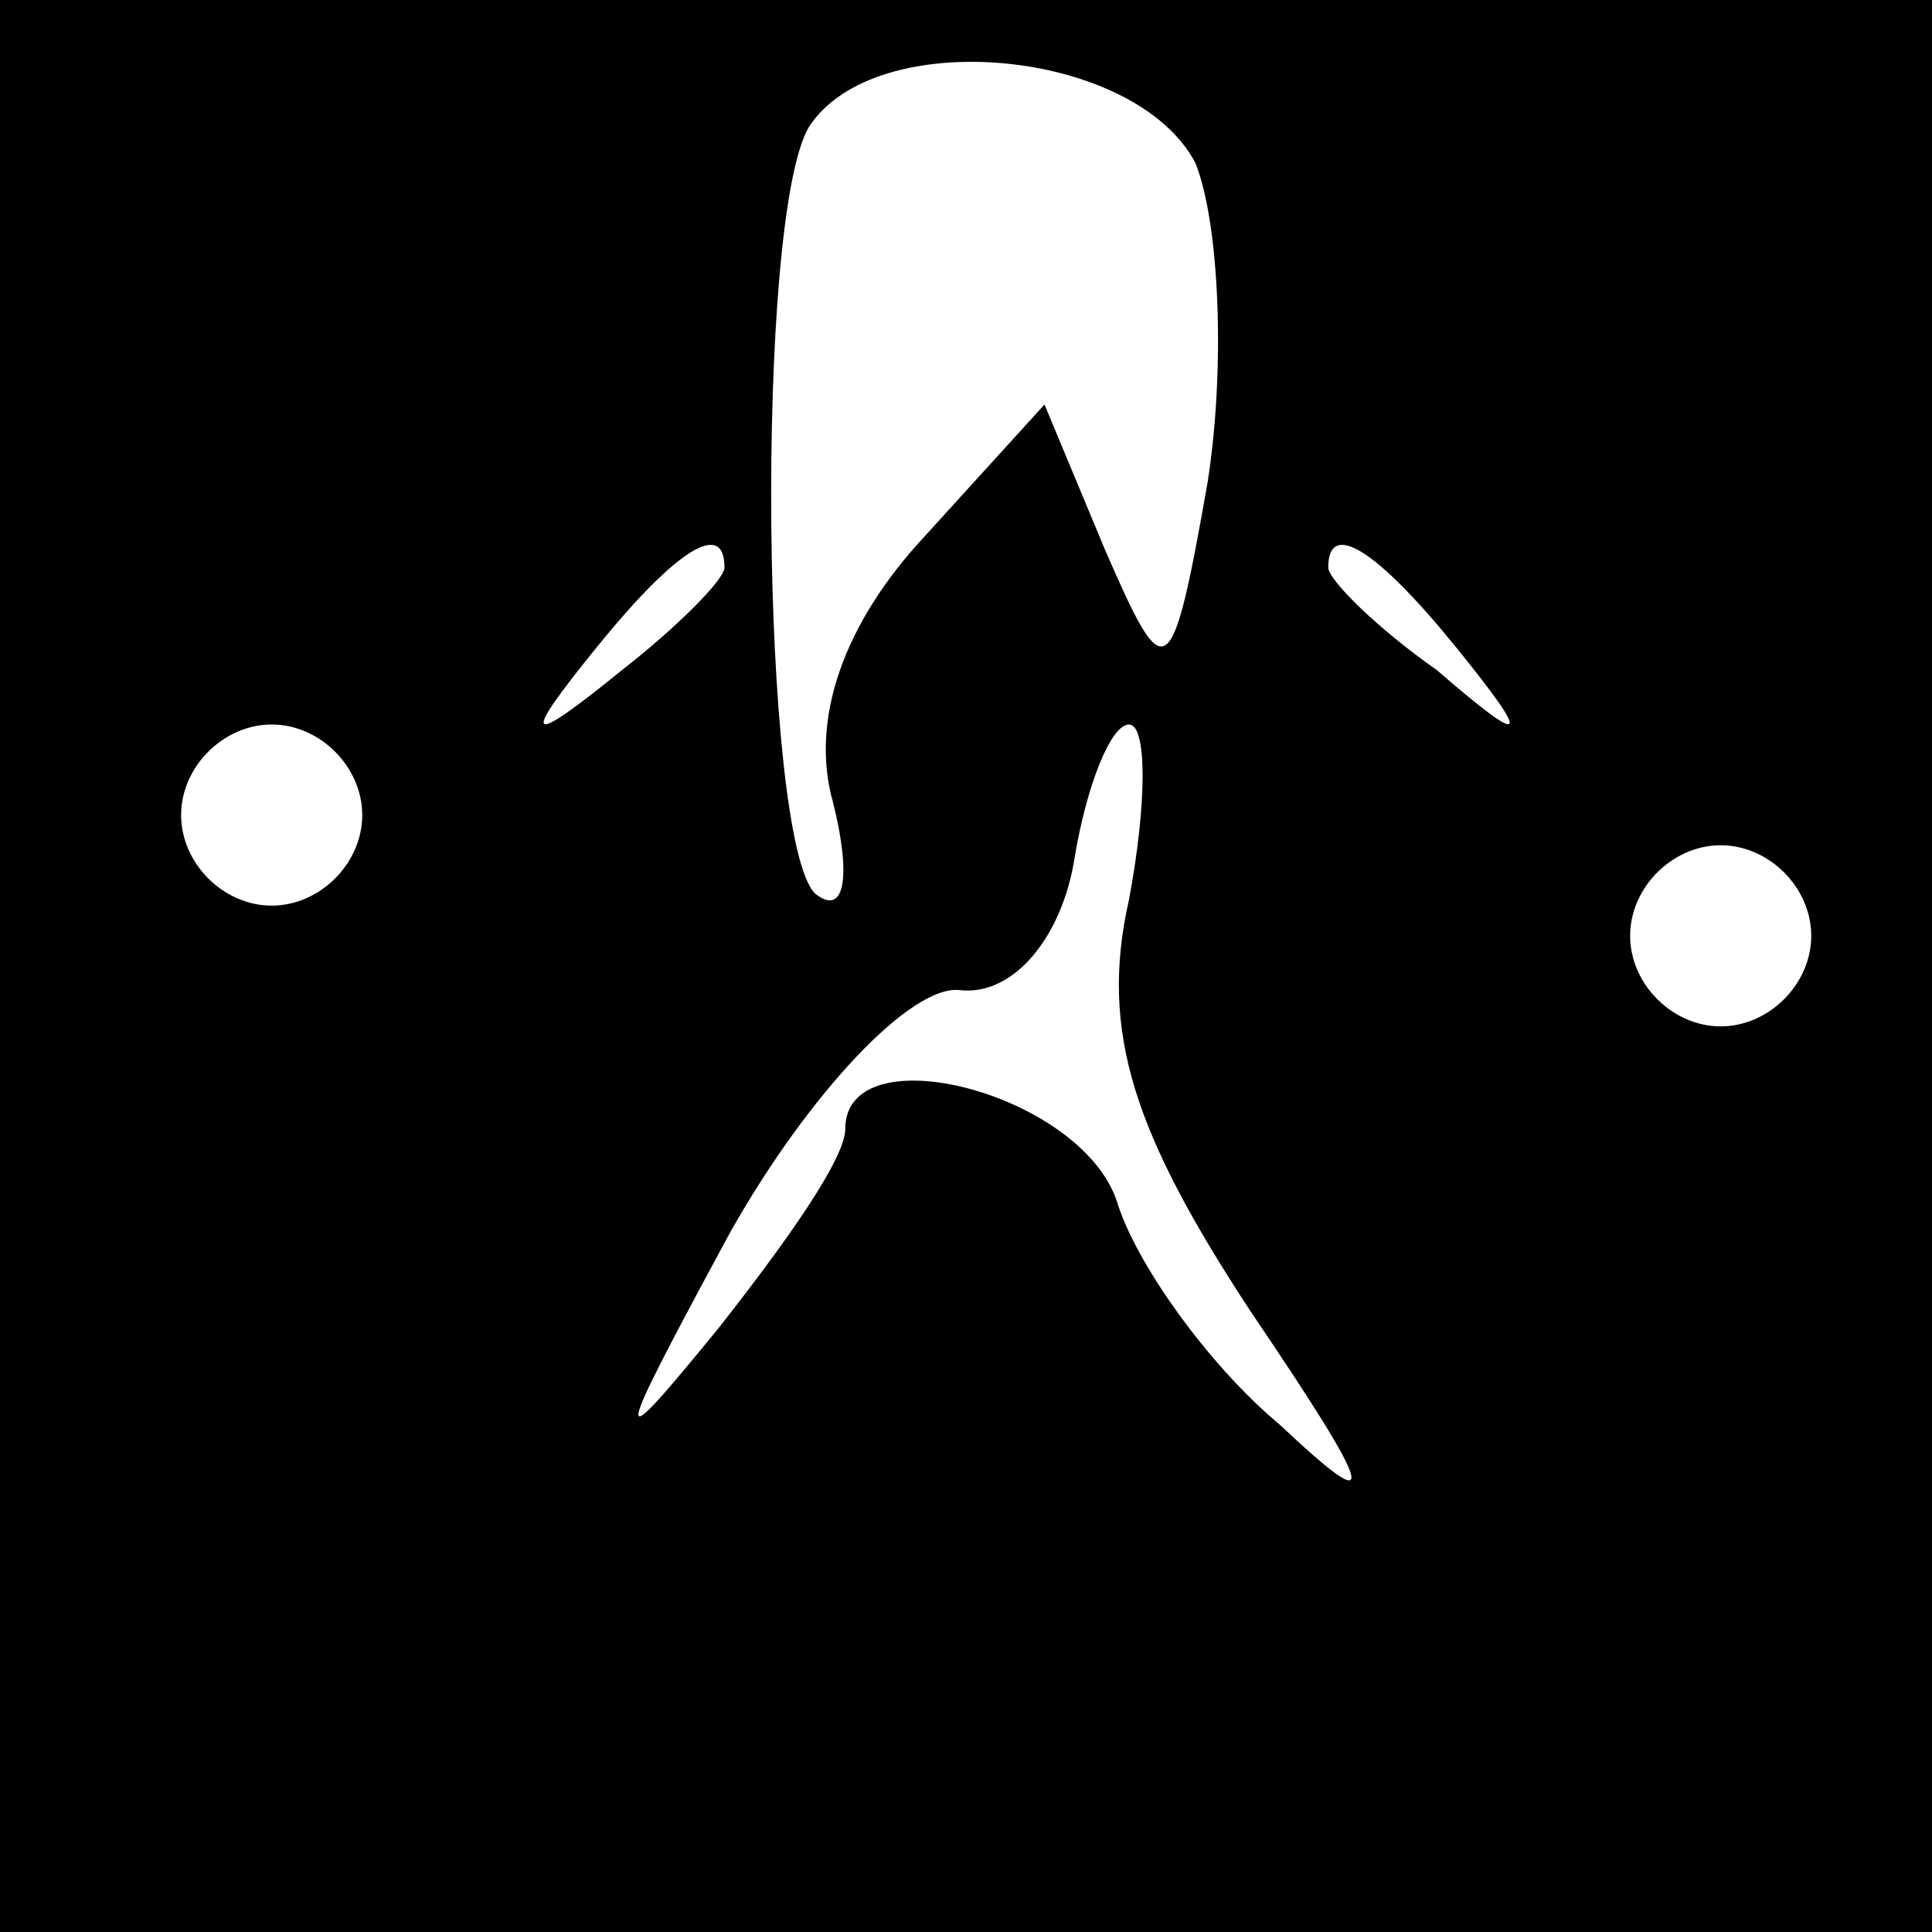 <?xml version="1.0" standalone="no"?>
<!DOCTYPE svg PUBLIC "-//W3C//DTD SVG 20010904//EN"
 "http://www.w3.org/TR/2001/REC-SVG-20010904/DTD/svg10.dtd">
<svg version="1.0" xmlns="http://www.w3.org/2000/svg"
 width="32pt" height="32pt" viewBox="0 0 32 32"
 preserveAspectRatio="xMidYMid meet">
<rect x="0" y="0" width="32" height="32" fill="#808080" stroke="none"/>
<g transform="translate(0,32) scale(0.1,-0.1)"
fill="#000000" stroke="none">
<path fill="#000000" stroke="none" d="M0 160 l0 -160 160 0 160 0 0 160 0
160 -160 0 -160 0 0 -160z"/>
<path fill="#ffffff" stroke="none" d="M198 293 c4 -10 5 -34 2 -53 -6 -34 -7
-34 -17 -11 l-10 24 -20 -22 c-13 -14 -19 -30 -15 -44 3 -12 2 -19 -3 -15 -9
9 -10 112 -1 127 11 17 54 13 64 -6z"/>
<path fill="#ffffff" stroke="none" d="M120 226 c0 -2 -8 -10 -17 -17 -16 -13
-17 -12 -4 4 13 16 21 21 21 13z"/>
<path fill="#ffffff" stroke="none" d="M241 213 c13 -16 12 -17 -3 -4 -10 7
-18 15 -18 17 0 8 8 3 21 -13z"/>
<path fill="#ffffff" stroke="none" d="M60 185 c0 -8 -7 -15 -15 -15 -8 0 -15
7 -15 15 0 8 7 15 15 15 8 0 15 -7 15 -15z"/>
<path fill="#ffffff" stroke="none" d="M187 171 c-5 -22 1 -39 20 -68 21 -31
22 -35 5 -19 -12 10 -24 27 -27 37 -6 18 -45 28 -45 12 0 -5 -10 -19 -21 -33
-18 -22 -18 -21 2 16 13 23 30 41 38 40 9 -1 17 9 19 22 2 12 6 22 9 22 3 0 3
-13 0 -29z"/>
<path fill="#ffffff" stroke="none" d="M300 165 c0 -8 -7 -15 -15 -15 -8 0
-15 7 -15 15 0 8 7 15 15 15 8 0 15 -7 15 -15z"/>
</g>
</svg>
